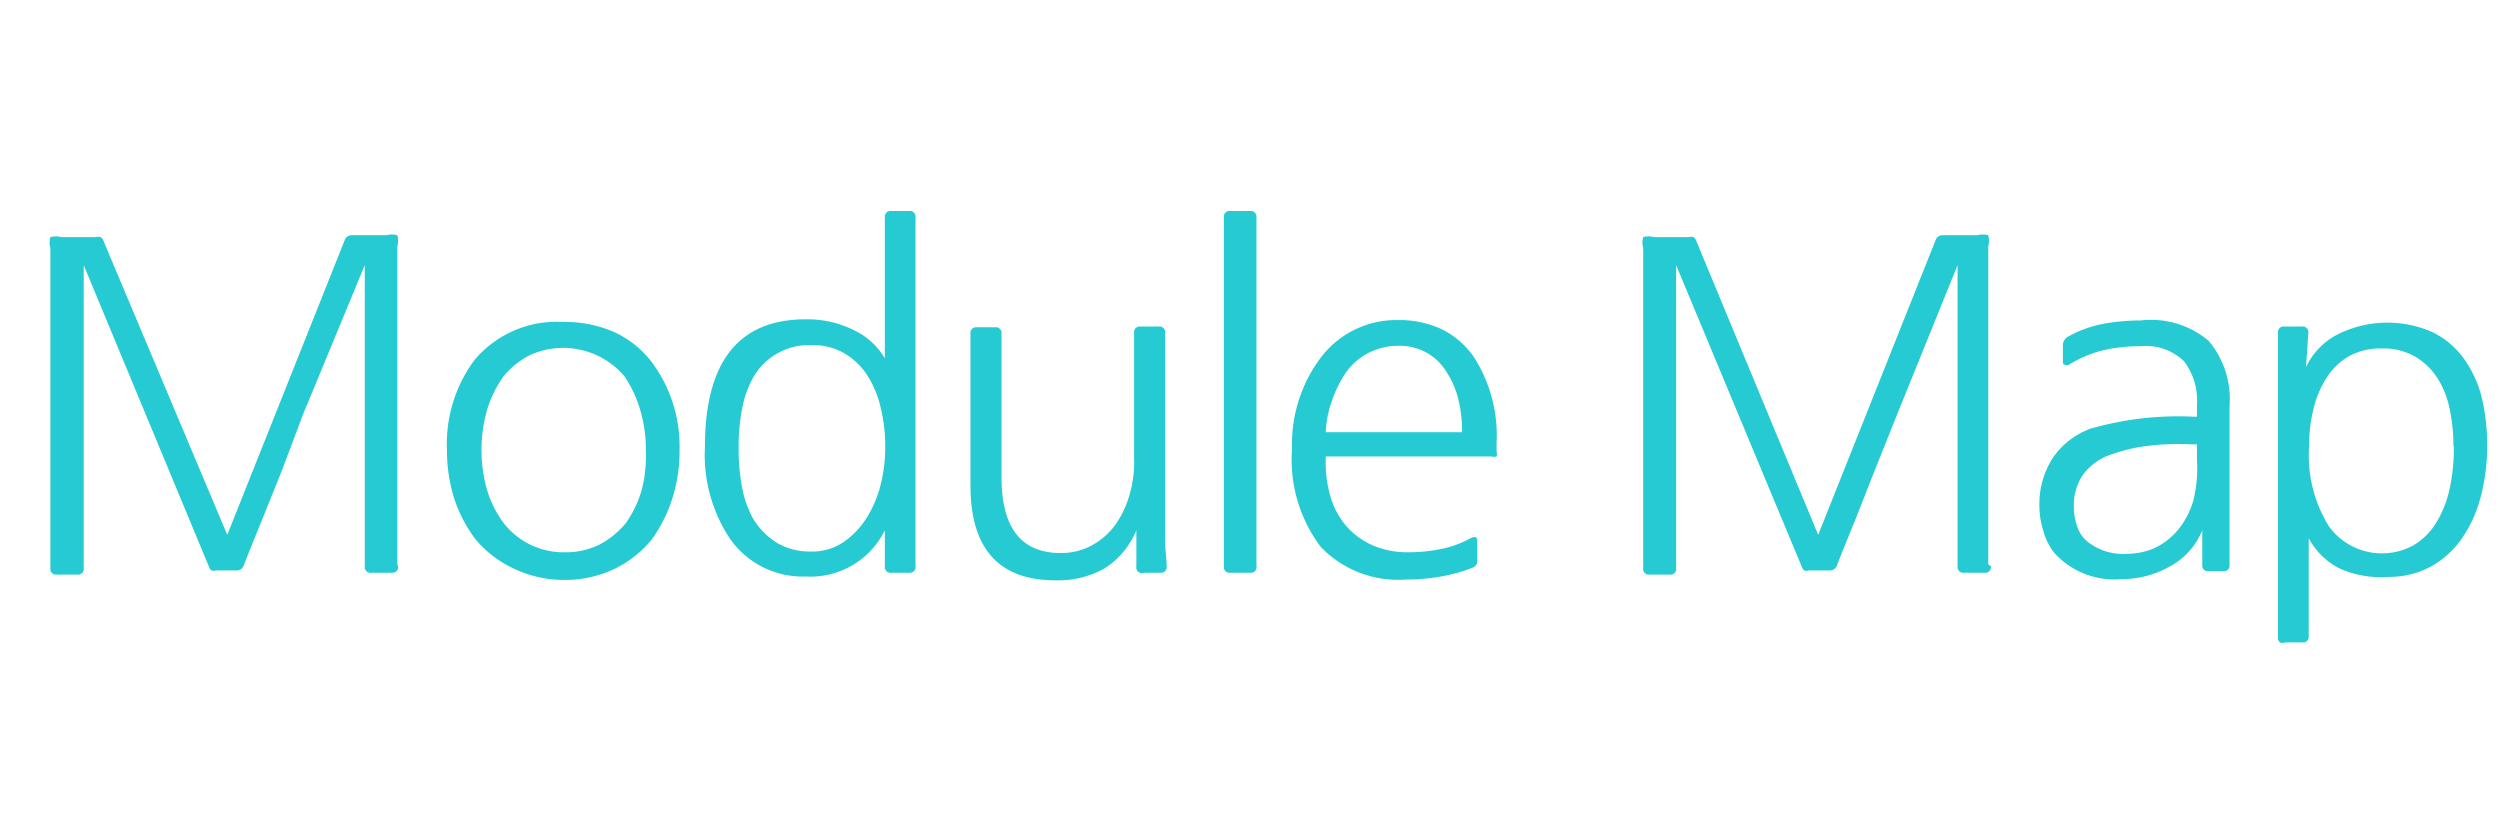 <svg id="레이어_1" data-name="레이어 1" xmlns="http://www.w3.org/2000/svg" viewBox="0 0 66 22"><defs><style>.cls-1{fill:#fff;fill-opacity:0;}.cls-2{fill:#26cad3;}</style></defs><title>liveMapOn</title><rect class="cls-1" width="66" height="22"/><path class="cls-2" d="M10.51,14.95a0.15,0.15,0,0,1-.17.17H9.8a0.15,0.15,0,0,1-.17-0.17V7L8,10.94,7.45,12.4,6.94,13.67l-0.37.91-0.14.36a0.19,0.19,0,0,1-.18.12H5.7a0.19,0.19,0,0,1-.12,0,0.22,0.22,0,0,1-.06-0.09L2.21,7v8a0.15,0.15,0,0,1-.17.17H1.5a0.15,0.15,0,0,1-.17-0.17V6.55a0.56,0.56,0,0,1,0-.29,0.56,0.56,0,0,1,.29,0h0.9a0.3,0.3,0,0,1,.14,0,0.23,0.23,0,0,1,.08.12L6,14.12l3.1-7.78a0.19,0.19,0,0,1,.19-0.13h0.91a0.56,0.56,0,0,1,.29,0,0.56,0.56,0,0,1,0,.29v8.4Z"/><path class="cls-2" d="M17.94,11.88a4.1,4.1,0,0,1-.2,1.31,3.83,3.83,0,0,1-.54,1.06,2.92,2.92,0,0,1-1,.78,3.05,3.05,0,0,1-1.33.28A3.09,3.09,0,0,1,13.54,15a2.9,2.9,0,0,1-1-.78A3.77,3.77,0,0,1,12,13.19a4.21,4.21,0,0,1-.2-1.31,3.71,3.71,0,0,1,.73-2.38,2.84,2.84,0,0,1,2.34-1,3.23,3.23,0,0,1,1.33.26,2.64,2.64,0,0,1,1,.79A3.73,3.73,0,0,1,17.94,11.88Zm-0.89,0a3.59,3.59,0,0,0-.15-1.06,3.17,3.17,0,0,0-.41-0.88A2.12,2.12,0,0,0,14,9.37a2.17,2.17,0,0,0-.71.57,3,3,0,0,0-.43.88,3.85,3.85,0,0,0,0,2.12,2.81,2.81,0,0,0,.43.86,2,2,0,0,0,1.62.78,2,2,0,0,0,.91-0.2,2.26,2.26,0,0,0,.71-0.58,3,3,0,0,0,.41-0.86A3.62,3.62,0,0,0,17.05,11.88Z"/><path class="cls-2" d="M24.17,14.95a0.15,0.15,0,0,1-.17.17H23.53a0.15,0.15,0,0,1-.17-0.17V14a2.19,2.19,0,0,1-2.09,1.22,2.34,2.34,0,0,1-2-1,4,4,0,0,1-.66-2.42q0-3.37,2.66-3.37a2.75,2.75,0,0,1,1.28.29,1.87,1.87,0,0,1,.81.74V5.74a0.15,0.15,0,0,1,.17-0.17H24a0.15,0.15,0,0,1,.17.17v9.2ZM19.5,11.86a5.34,5.34,0,0,0,.09,1,2.75,2.75,0,0,0,.28.81,1.91,1.91,0,0,0,.64.66,1.72,1.72,0,0,0,.91.23,1.46,1.46,0,0,0,.85-0.25,2.18,2.18,0,0,0,.61-0.64,3,3,0,0,0,.37-0.88,4,4,0,0,0,.12-1,4.29,4.29,0,0,0-.13-1.07,2.67,2.67,0,0,0-.37-0.85,1.81,1.81,0,0,0-.61-0.56,1.68,1.68,0,0,0-.84-0.2,1.7,1.7,0,0,0-1.55.88,2.76,2.76,0,0,0-.28.81A5.21,5.21,0,0,0,19.5,11.86Z"/><path class="cls-2" d="M30.8,14.95a0.15,0.15,0,0,1-.17.17H30.2A0.15,0.15,0,0,1,30,14.95V14a2.17,2.17,0,0,1-.83,1,2.49,2.49,0,0,1-1.31.32q-2.24,0-2.24-2.51v-4a0.15,0.15,0,0,1,.17-0.17h0.48a0.15,0.15,0,0,1,.17.17v3.79q0,2,1.56,2a1.7,1.7,0,0,0,.82-0.2,1.87,1.87,0,0,0,.62-0.54,2.53,2.53,0,0,0,.38-0.8,3.14,3.14,0,0,0,.12-1V8.79a0.15,0.15,0,0,1,.17-0.17h0.48a0.15,0.15,0,0,1,.17.17v4.82c0,0.26,0,.5,0,0.71S30.8,14.74,30.8,14.95Z"/><path class="cls-2" d="M33,15.12H32.48a0.15,0.15,0,0,1-.17-0.17V5.74a0.15,0.15,0,0,1,.17-0.17H33a0.15,0.15,0,0,1,.17.17v9.2A0.15,0.15,0,0,1,33,15.12Z"/><path class="cls-2" d="M35,12.1a3.19,3.19,0,0,0,.14,1.06,2.06,2.06,0,0,0,.44.77,2,2,0,0,0,.69.48,2.31,2.31,0,0,0,.89.17,4.32,4.32,0,0,0,.9-0.09,2.73,2.73,0,0,0,.78-0.29q0.16-.07.16,0.08v0.54a0.19,0.19,0,0,1-.13.17,4.38,4.38,0,0,1-.83.23,5.28,5.28,0,0,1-.94.08,2.82,2.82,0,0,1-2.23-.86,3.82,3.82,0,0,1-.76-2.59A3.8,3.8,0,0,1,34.9,9.4a2.5,2.5,0,0,1,2-.95,2.64,2.64,0,0,1,1.16.24,2.26,2.26,0,0,1,.84.72,3.83,3.83,0,0,1,.61,2.28q0,0.16,0,.24a0.18,0.18,0,0,1,0,.12,0.19,0.19,0,0,1-.13,0H35Zm3.6-.68a3.65,3.65,0,0,0-.1-0.88,2.26,2.26,0,0,0-.3-0.7,1.43,1.43,0,0,0-1.28-.71,1.68,1.68,0,0,0-1.4.72,3.25,3.25,0,0,0-.36.74,2.77,2.77,0,0,0-.16.82h3.6Z"/><path class="cls-2" d="M52.56,14.95a0.15,0.15,0,0,1-.17.17H51.85a0.15,0.15,0,0,1-.17-0.17V7l-1.6,3.95L49.5,12.4,49,13.67l-0.37.91-0.14.36a0.19,0.19,0,0,1-.18.12H47.75a0.19,0.19,0,0,1-.12,0,0.22,0.22,0,0,1-.06-0.09L44.25,7v8a0.15,0.15,0,0,1-.17.17H43.55a0.15,0.15,0,0,1-.17-0.17V6.55a0.55,0.55,0,0,1,0-.29,0.56,0.56,0,0,1,.29,0h0.9a0.3,0.3,0,0,1,.14,0,0.23,0.23,0,0,1,.08.12L48,14.12l3.1-7.78a0.19,0.19,0,0,1,.19-0.13h0.91a0.56,0.56,0,0,1,.29,0,0.56,0.56,0,0,1,0,.29v8.4Z"/><path class="cls-2" d="M54.62,9.63a0.13,0.13,0,0,1-.11,0,0.07,0.07,0,0,1-.05-0.08V9.12a0.27,0.27,0,0,1,.17-0.25,3.06,3.06,0,0,1,.89-0.32,5.53,5.53,0,0,1,1-.09A2.35,2.35,0,0,1,58.31,9a2.39,2.39,0,0,1,.55,1.72v3q0,0.36,0,.64c0,0.19,0,.37,0,0.55a0.15,0.15,0,0,1-.17.17H58.31a0.15,0.15,0,0,1-.17-0.17V14a1.89,1.89,0,0,1-.85.95,2.58,2.58,0,0,1-1.29.34,2.13,2.13,0,0,1-1.78-.71A1.64,1.64,0,0,1,53.94,14a2.16,2.16,0,0,1-.1-0.63,2.26,2.26,0,0,1,.34-1.26,2.06,2.06,0,0,1,1-.79A8.36,8.36,0,0,1,57.89,11H58V10.69a1.71,1.71,0,0,0-.34-1.15,1.44,1.44,0,0,0-1.15-.4,4.4,4.4,0,0,0-1,.11A3.14,3.14,0,0,0,54.62,9.63ZM58,11.73H57.82a6.63,6.63,0,0,0-1.19.05,4.27,4.27,0,0,0-.87.21,1.52,1.52,0,0,0-.76.53,1.42,1.42,0,0,0-.25.85,1.58,1.58,0,0,0,.1.56,0.83,0.83,0,0,0,.3.4,1.5,1.5,0,0,0,1,.29,1.79,1.79,0,0,0,.77-0.17A1.83,1.83,0,0,0,57.49,14a2.19,2.19,0,0,0,.41-0.77A3.57,3.57,0,0,0,58,12.14V11.73Z"/><path class="cls-2" d="M60.14,8.79a0.15,0.15,0,0,1,.17-0.17h0.46a0.15,0.15,0,0,1,.17.17l-0.06.9a1.87,1.87,0,0,1,.81-0.85,2.94,2.94,0,0,1,2.53-.07,2.24,2.24,0,0,1,.82.69,3,3,0,0,1,.47,1,5.29,5.29,0,0,1,.15,1.28,5.2,5.2,0,0,1-.17,1.38,3.51,3.51,0,0,1-.5,1.1,2.44,2.44,0,0,1-.82.74,2.34,2.34,0,0,1-1.14.27A2.63,2.63,0,0,1,61.75,15a1.91,1.91,0,0,1-.8-0.79v2.58a0.15,0.15,0,0,1-.17.17H60.32a0.18,0.18,0,0,1-.13,0,0.15,0.15,0,0,1-.05-0.12v-8Zm4.63,3a4.66,4.66,0,0,0-.1-1A2.43,2.43,0,0,0,64.36,10a1.8,1.8,0,0,0-.59-0.58,1.68,1.68,0,0,0-.9-0.22,1.71,1.71,0,0,0-.85.2,1.73,1.73,0,0,0-.59.56,2.66,2.66,0,0,0-.35.82,4,4,0,0,0-.12,1,3.55,3.55,0,0,0,.52,2.11,1.73,1.73,0,0,0,2.21.52,1.73,1.73,0,0,0,.6-0.57,2.82,2.82,0,0,0,.37-0.89A4.92,4.92,0,0,0,64.78,11.78Z"/></svg>